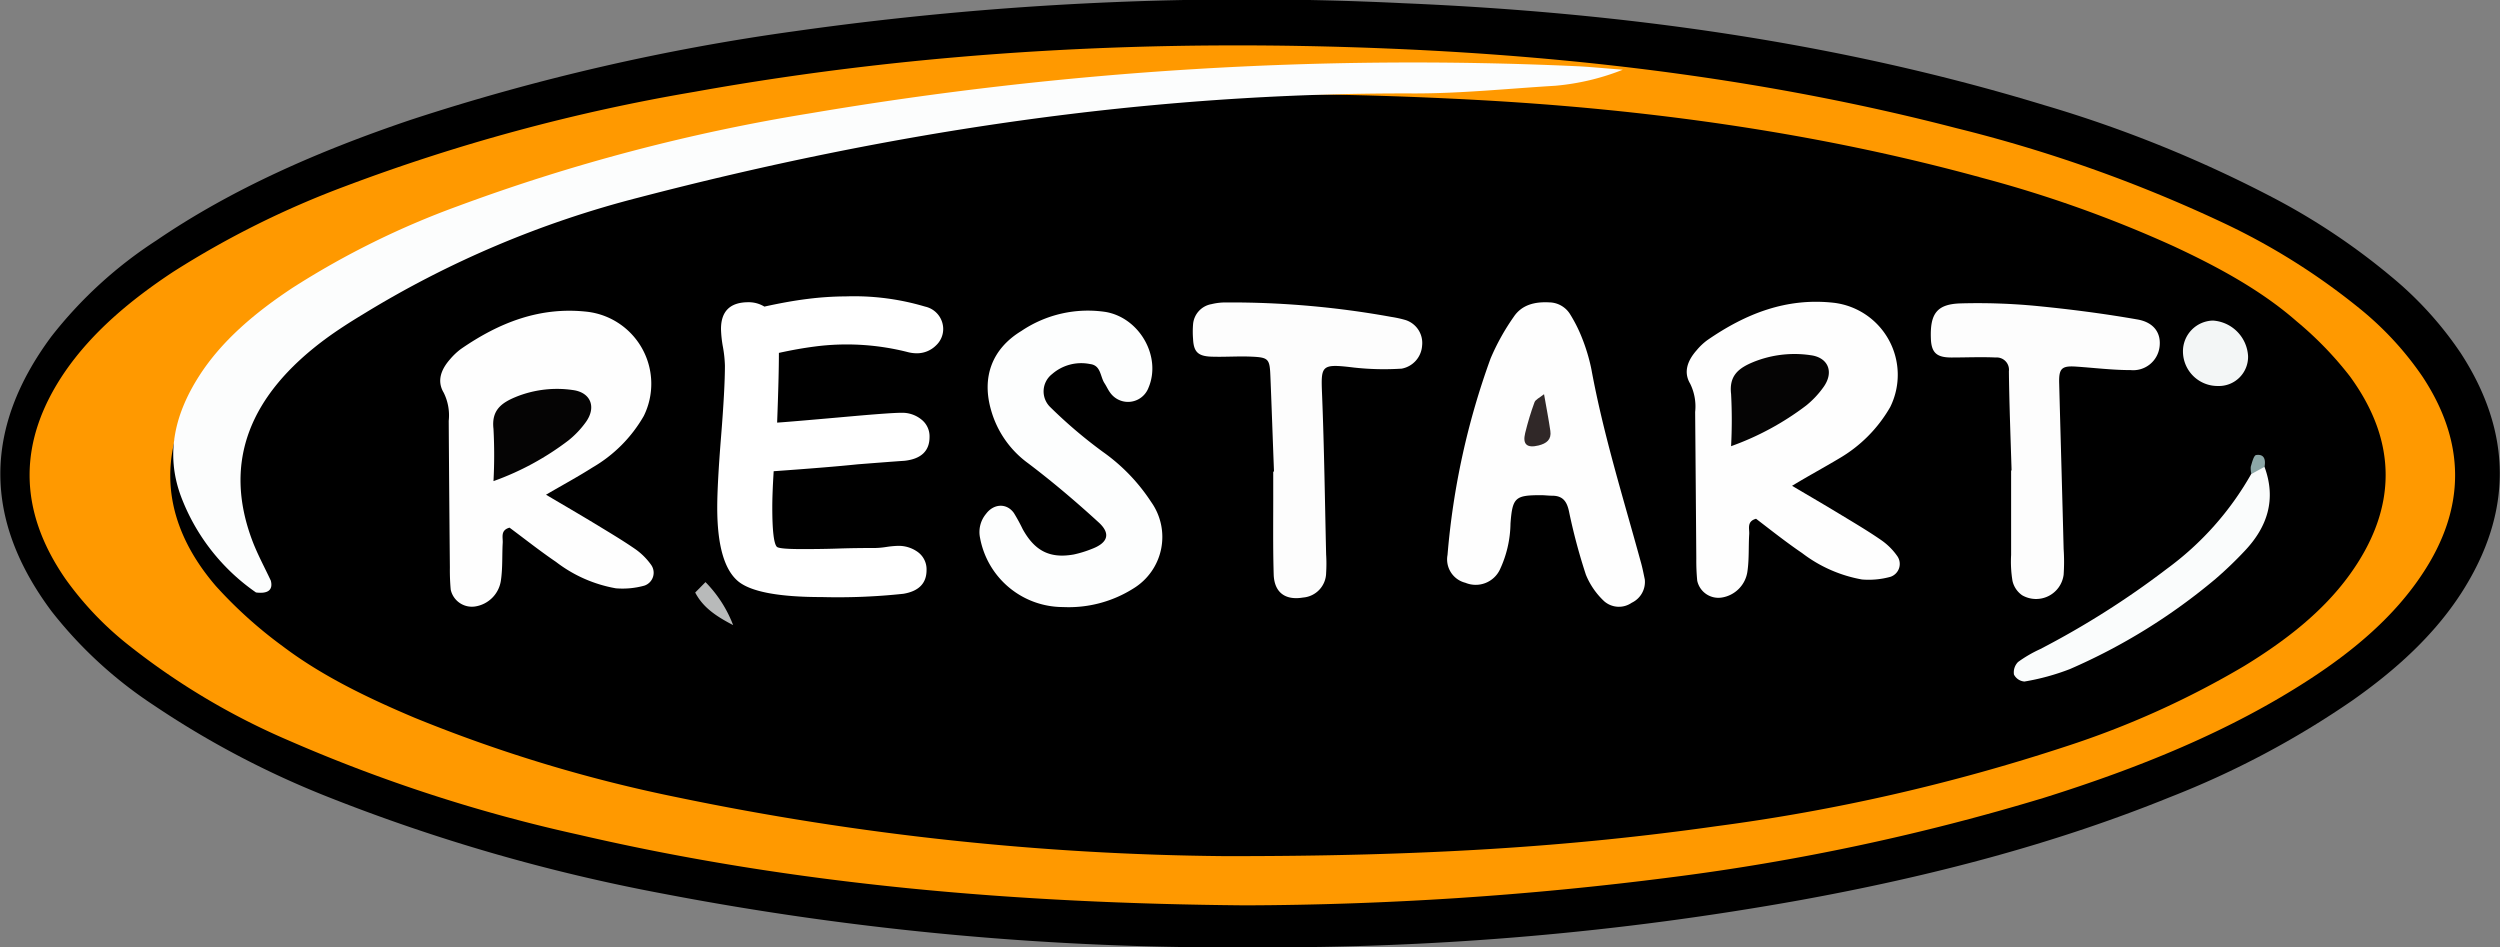 <svg id="start_button_Image" data-name="start_button Image" xmlns="http://www.w3.org/2000/svg" viewBox="0 0 325.59 123.38"><rect x="0" y="0" width="325.59" height="123.38" fill="#808080" stroke="none"/><defs><style>.cls-1{fill:#f90;}.cls-2{fill:#fcfdfd;}.cls-3{fill:#fefefe;}.cls-4{fill:#fdfefe;}.cls-5{fill:#fdfdfd;}.cls-6{fill:#fafcfc;}.cls-7{fill:#f3f6f6;}.cls-8{fill:#b8baba;}.cls-9{fill:#8ca7a7;}.cls-10{fill:#050404;}.cls-11{fill:#302828;}.cls-12{fill:#fff;}</style></defs><path d="M931.34,921.1a390.34,390.34,0,0,1-77-7,236.9,236.9,0,0,1-43.44-12.54,118.63,118.63,0,0,1-22.82-12,55.71,55.71,0,0,1-13.27-12.2q-13.34-17.85-.06-35.78a55.89,55.89,0,0,1,13.69-12.53c9.92-6.77,21.21-11.68,33.12-15.71a287,287,0,0,1,50.06-11.55,419.88,419.88,0,0,1,79.26-3.64c28.57,1.21,56.58,5.08,83.48,13.29a164.58,164.58,0,0,1,30.13,12.23,86.62,86.62,0,0,1,15,10.07,46.56,46.56,0,0,1,9.08,10q10.11,15.59.07,31.21c-3.52,5.46-8.49,10-14.19,14a116.54,116.54,0,0,1-23.74,12.59c-15.28,6.2-31.43,10.37-48.06,13.4A389.32,389.32,0,0,1,931.34,921.1Z" transform="translate(-768.08 -797.73)"/><path class="cls-1" d="M930.19,915.64c-29.62-.26-58.51-2.64-86.69-9.19a204.69,204.69,0,0,1-37.84-12.29,91.6,91.6,0,0,1-21.11-12.63,42.17,42.17,0,0,1-7.94-8.4q-9.32-13.47-.06-27c3.53-5.12,8.47-9.29,14.09-13A119.12,119.12,0,0,1,813,822a244.74,244.74,0,0,1,45.52-12.31c30-5.4,60.42-6.91,91-5.61,24.94,1.06,49.51,4.15,73.35,10.34a186.24,186.24,0,0,1,34.58,12.25,86.59,86.59,0,0,1,17.94,11.24,41.36,41.36,0,0,1,8.18,8.86c5.65,8.55,5.69,17.12,0,25.69-3.61,5.47-8.78,9.9-14.74,13.77-10.38,6.75-22.16,11.51-34.55,15.4A295.68,295.68,0,0,1,985.61,912,444.28,444.28,0,0,1,930.19,915.64Z" transform="translate(-768.08 -797.73)"/><path d="M927.57,909.23a366.21,366.21,0,0,1-71.18-7.64,191,191,0,0,1-34.33-10.39c-6.16-2.6-12.11-5.48-17.18-9.32a57.23,57.23,0,0,1-8.68-7.82c-7.91-9.18-7.86-19.36-.25-28.7a49.4,49.4,0,0,1,12.73-10.62,111.32,111.32,0,0,1,21.59-9.91c14.21-5,29.07-8.18,44.24-10.53,28.34-4.38,56.94-5.12,85.63-3.57,22.53,1.21,44.71,4.28,66.18,10.19a159.08,159.08,0,0,1,24.89,8.9c5.84,2.72,11.43,5.77,16,9.78a45.56,45.56,0,0,1,6.91,7.14c6.27,8.58,6.17,17.29-.07,25.89-3.45,4.76-8.28,8.53-13.68,11.83a115.53,115.53,0,0,1-23.23,10.48,250.09,250.09,0,0,1-45.52,10.39C972.74,908,953.65,909.26,927.57,909.23Z" transform="translate(-768.08 -797.73)"/><path class="cls-2" d="M801.42,874.89a26.63,26.63,0,0,1-9.81-12.62c-2-5.5-.75-10.66,2.44-15.63,2.93-4.55,7.26-8.21,12.17-11.45a109.28,109.28,0,0,1,21.48-10.61,244.55,244.55,0,0,1,46-12.11,468.67,468.67,0,0,1,99.66-6.12c1.62.07,3.24.24,6.07.46a31.1,31.1,0,0,1-8.81,2.09c-6.1.37-12.2,1-18.3,1-34.72-.14-68.28,5-101.1,13.57a130.46,130.46,0,0,0-35.88,15.2c-1.66,1-3.33,2.07-4.88,3.21-9.79,7.25-13.41,15.93-9.52,26.26.67,1.77,1.6,3.48,2.41,5.21C803.66,874.55,803,875.09,801.42,874.89Z" transform="translate(-768.08 -797.73)"/><path class="cls-3" d="M1001.47,861c2.35,1.39,4.4,2.58,6.42,3.81,1.77,1.07,3.56,2.13,5.26,3.31a8.36,8.36,0,0,1,2,2,1.77,1.77,0,0,1-.86,2.73,10.63,10.63,0,0,1-3.71.35,18,18,0,0,1-7.8-3.44c-2.09-1.42-4.08-3-6-4.47-1.23.35-.85,1.27-.89,2-.1,1.59,0,3.19-.22,4.77a4,4,0,0,1-3.41,3.5,2.82,2.82,0,0,1-3.14-2.2,27.43,27.43,0,0,1-.12-2.87q-.07-9.56-.15-19.11a6.71,6.71,0,0,0-.65-3.68c-.93-1.56-.29-3.07.84-4.35a7.77,7.77,0,0,1,1.38-1.31c5-3.46,10.33-5.58,16.55-4.87a9.45,9.45,0,0,1,7.28,13.58,18.24,18.24,0,0,1-6.67,6.7C1005.66,858.6,1003.72,859.64,1001.47,861Z" transform="translate(-768.08 -797.73)"/><path class="cls-3" d="M982.29,873.18a3,3,0,0,1-1.7,3.05,2.92,2.92,0,0,1-3.57-.18,9.77,9.77,0,0,1-2.4-3.47,76.09,76.09,0,0,1-2.21-8.29c-.28-1.29-.83-2-2.18-2-.47,0-1-.07-1.43-.07-3.37,0-3.75.27-4,3.71a14.58,14.58,0,0,1-1.39,6,3.49,3.49,0,0,1-4.48,1.7A3.14,3.14,0,0,1,956.6,870a98.45,98.45,0,0,1,5.61-25.59,29.4,29.4,0,0,1,3-5.4c1.06-1.6,2.77-2,4.64-1.9a3.25,3.25,0,0,1,2.76,1.62,18.89,18.89,0,0,1,1.5,3,23.68,23.68,0,0,1,1.23,4.11c1.56,8.47,4.13,16.68,6.41,25C982,871.7,982.17,872.64,982.29,873.18Z" transform="translate(-768.08 -797.73)"/><path class="cls-4" d="M906.52,876.79a11,11,0,0,1-10.8-9,3.7,3.7,0,0,1,.78-3.14c1-1.34,2.69-1.43,3.63-.1a23.45,23.45,0,0,1,1.14,2.09c1.58,2.86,3.56,3.86,6.67,3.3a14.27,14.27,0,0,0,2.28-.7c2.14-.79,2.57-2,.94-3.48-2.94-2.69-6-5.29-9.16-7.68a12.87,12.87,0,0,1-4.84-6.91c-1.25-4.3.1-8,3.93-10.33a15.51,15.51,0,0,1,11-2.48c4.44.78,7.28,5.86,5.56,9.88a2.85,2.85,0,0,1-5,.61c-.28-.38-.47-.83-.73-1.22-.57-.88-.45-2.33-1.89-2.49a5.77,5.77,0,0,0-4.93,1.31,2.85,2.85,0,0,0-.28,4.26,61.49,61.49,0,0,0,6.91,5.88,24.11,24.11,0,0,1,6.27,6.51,7.86,7.86,0,0,1-2.31,11.27A15.77,15.77,0,0,1,906.52,876.79Z" transform="translate(-768.08 -797.73)"/><path class="cls-5" d="M934,859.13c-.16-4.14-.3-8.29-.47-12.44-.09-2.21-.24-2.41-2.43-2.51-1.75-.08-3.51.06-5.26,0s-2.3-.64-2.38-2.3a12.18,12.18,0,0,1,0-1.91,2.9,2.9,0,0,1,2.4-2.63,7.65,7.65,0,0,1,1.9-.22A116.92,116.92,0,0,1,949.26,839a14.46,14.46,0,0,1,1.87.41,3.13,3.13,0,0,1,2.16,3.33,3.26,3.26,0,0,1-2.66,3,35.78,35.78,0,0,1-6.21-.14c-4.4-.53-4.31-.31-4.15,3.75.27,6.86.36,13.73.52,20.6a19,19,0,0,1,0,2.39,3.26,3.26,0,0,1-3,3.21c-2.31.39-3.75-.64-3.83-3-.11-3.68-.05-7.35-.06-11,0-.79,0-1.59,0-2.39Z" transform="translate(-768.08 -797.73)"/><path class="cls-5" d="M1030.06,859c-.13-4.31-.3-8.62-.35-12.92a1.6,1.6,0,0,0-1.72-1.79c-1.91-.09-3.83,0-5.75,0s-2.63-.6-2.69-2.49c-.12-3.28.82-4.5,4-4.56a80.57,80.57,0,0,1,9.58.32c4.44.43,8.88,1,13.28,1.77,2.22.37,3.18,1.82,2.91,3.66a3.46,3.46,0,0,1-3.75,2.94c-2.39,0-4.78-.3-7.17-.46-1.83-.11-2.2.26-2.14,2.21.19,7.18.4,14.36.58,21.55a25,25,0,0,1,0,3.35,3.62,3.62,0,0,1-5.41,2.67,3.12,3.12,0,0,1-1.25-1.86A15.43,15.43,0,0,1,1030,870c0-3.67,0-7.35,0-11Z" transform="translate(-768.08 -797.73)"/><path class="cls-6" d="M1063,858.53c1.55,4.21.4,7.8-2.57,10.94a49.84,49.84,0,0,1-3.78,3.63,77.22,77.22,0,0,1-19,11.77,30.18,30.18,0,0,1-5.91,1.62,1.67,1.67,0,0,1-1.37-.91,1.91,1.91,0,0,1,.54-1.64,16.67,16.67,0,0,1,2.87-1.67,111.91,111.91,0,0,0,16.49-10.45,39.17,39.17,0,0,0,11-12.36C1061.74,858.88,1062,857.93,1063,858.53Z" transform="translate(-768.08 -797.73)"/><path class="cls-7" d="M1056.93,848a4.51,4.51,0,0,1-4.55-4.52,4,4,0,0,1,3.91-4,4.91,4.91,0,0,1,4.57,4.63A3.8,3.8,0,0,1,1056.93,848Z" transform="translate(-768.08 -797.73)"/><path class="cls-8" d="M858.62,874.9l1.34-1.36a16.27,16.27,0,0,1,3.6,5.6C861.06,877.85,859.57,876.7,858.62,874.9Z" transform="translate(-768.08 -797.73)"/><path class="cls-9" d="M1063,858.53l-1.7.93a2.83,2.83,0,0,1-.09-.94c.16-.55.39-1.48.7-1.53C1063,856.83,1063.17,857.64,1063,858.53Z" transform="translate(-768.08 -797.73)"/><path class="cls-10" d="M993.53,855.84a65.24,65.24,0,0,0,0-6.8c-.28-2.41,1-3.38,2.92-4.17a14.27,14.27,0,0,1,7.44-.88c2.31.3,3.07,2.21,1.67,4.16a12,12,0,0,1-2.26,2.4A36.43,36.43,0,0,1,993.53,855.84Z" transform="translate(-768.08 -797.73)"/><path class="cls-11" d="M969.17,849.07c.31,1.76.6,3.26.82,4.77.17,1.14-.49,1.65-1.55,1.91-1.48.36-2.09-.14-1.73-1.61s.74-2.71,1.21-4C968.05,849.76,968.57,849.55,969.17,849.07Z" transform="translate(-768.08 -797.73)"/><path class="cls-3" d="M839.19,862.16c2.35,1.39,4.4,2.58,6.43,3.81,1.77,1.08,3.55,2.13,5.25,3.31a8.59,8.59,0,0,1,2,2A1.77,1.77,0,0,1,852,874a10.63,10.63,0,0,1-3.71.35,17.86,17.86,0,0,1-7.8-3.44c-2.09-1.42-4.08-3-6.05-4.46-1.22.34-.84,1.26-.89,2-.09,1.59,0,3.2-.22,4.77a4,4,0,0,1-3.41,3.5,2.82,2.82,0,0,1-3.14-2.2,27.43,27.43,0,0,1-.11-2.87q-.09-9.55-.15-19.11a6.63,6.63,0,0,0-.66-3.68c-.93-1.56-.29-3.07.84-4.35a8.54,8.54,0,0,1,1.38-1.31c5-3.46,10.34-5.58,16.55-4.86a9.45,9.45,0,0,1,7.29,13.57,18.24,18.24,0,0,1-6.67,6.7C843.38,859.8,841.45,860.84,839.19,862.16Z" transform="translate(-768.08 -797.73)"/><path class="cls-10" d="M832.35,860.39a65.49,65.49,0,0,0,0-6.8c-.28-2.41,1-3.38,2.92-4.17a14.25,14.25,0,0,1,7.43-.89c2.31.31,3.08,2.22,1.68,4.17a12,12,0,0,1-2.27,2.39A36.17,36.17,0,0,1,832.35,860.39Z" transform="translate(-768.08 -797.73)"/><path class="cls-12" d="M887.44,843.74a4.71,4.71,0,0,1-1.08-.14,32.18,32.18,0,0,0-12.16-.74c-1.47.19-3,.46-4.68.83q0,3.06-.23,9.08c1-.06,4.29-.34,10-.85q4.89-.43,6.19-.43a3.94,3.94,0,0,1,2.58.86,2.78,2.78,0,0,1,1.08,2.29c0,1.82-1.09,2.86-3.25,3.1-1.36.09-3.4.25-6.11.46q-3.63.38-10.94.9-.18,2.92-.18,4.71c0,3,.2,4.72.59,5.13.19.2,1.26.3,3.22.3,1.06,0,2.65,0,4.78-.07s3.72-.07,4.78-.07a10.8,10.8,0,0,0,1.51-.14,12.41,12.41,0,0,1,1.48-.14,4.24,4.24,0,0,1,2.53.76,2.78,2.78,0,0,1,1.2,2.4c0,1.71-1,2.74-3,3.08a80.12,80.12,0,0,1-10.61.43q-8.32,0-10.86-2-2.79-2.24-2.79-9.66c0-2,.17-5.14.5-9.25s.5-7.2.5-9.24a16.19,16.19,0,0,0-.25-2.38,15.07,15.07,0,0,1-.26-2.38q0-3.49,3.58-3.49a3.93,3.93,0,0,1,2.07.57c2-.44,3.85-.78,5.63-1a41.47,41.47,0,0,1,5-.33,32.34,32.34,0,0,1,10.3,1.33,3,3,0,0,1,2.36,2.92,2.92,2.92,0,0,1-.92,2.12A3.52,3.52,0,0,1,887.44,843.74Z" transform="translate(-768.08 -797.73)"/></svg>